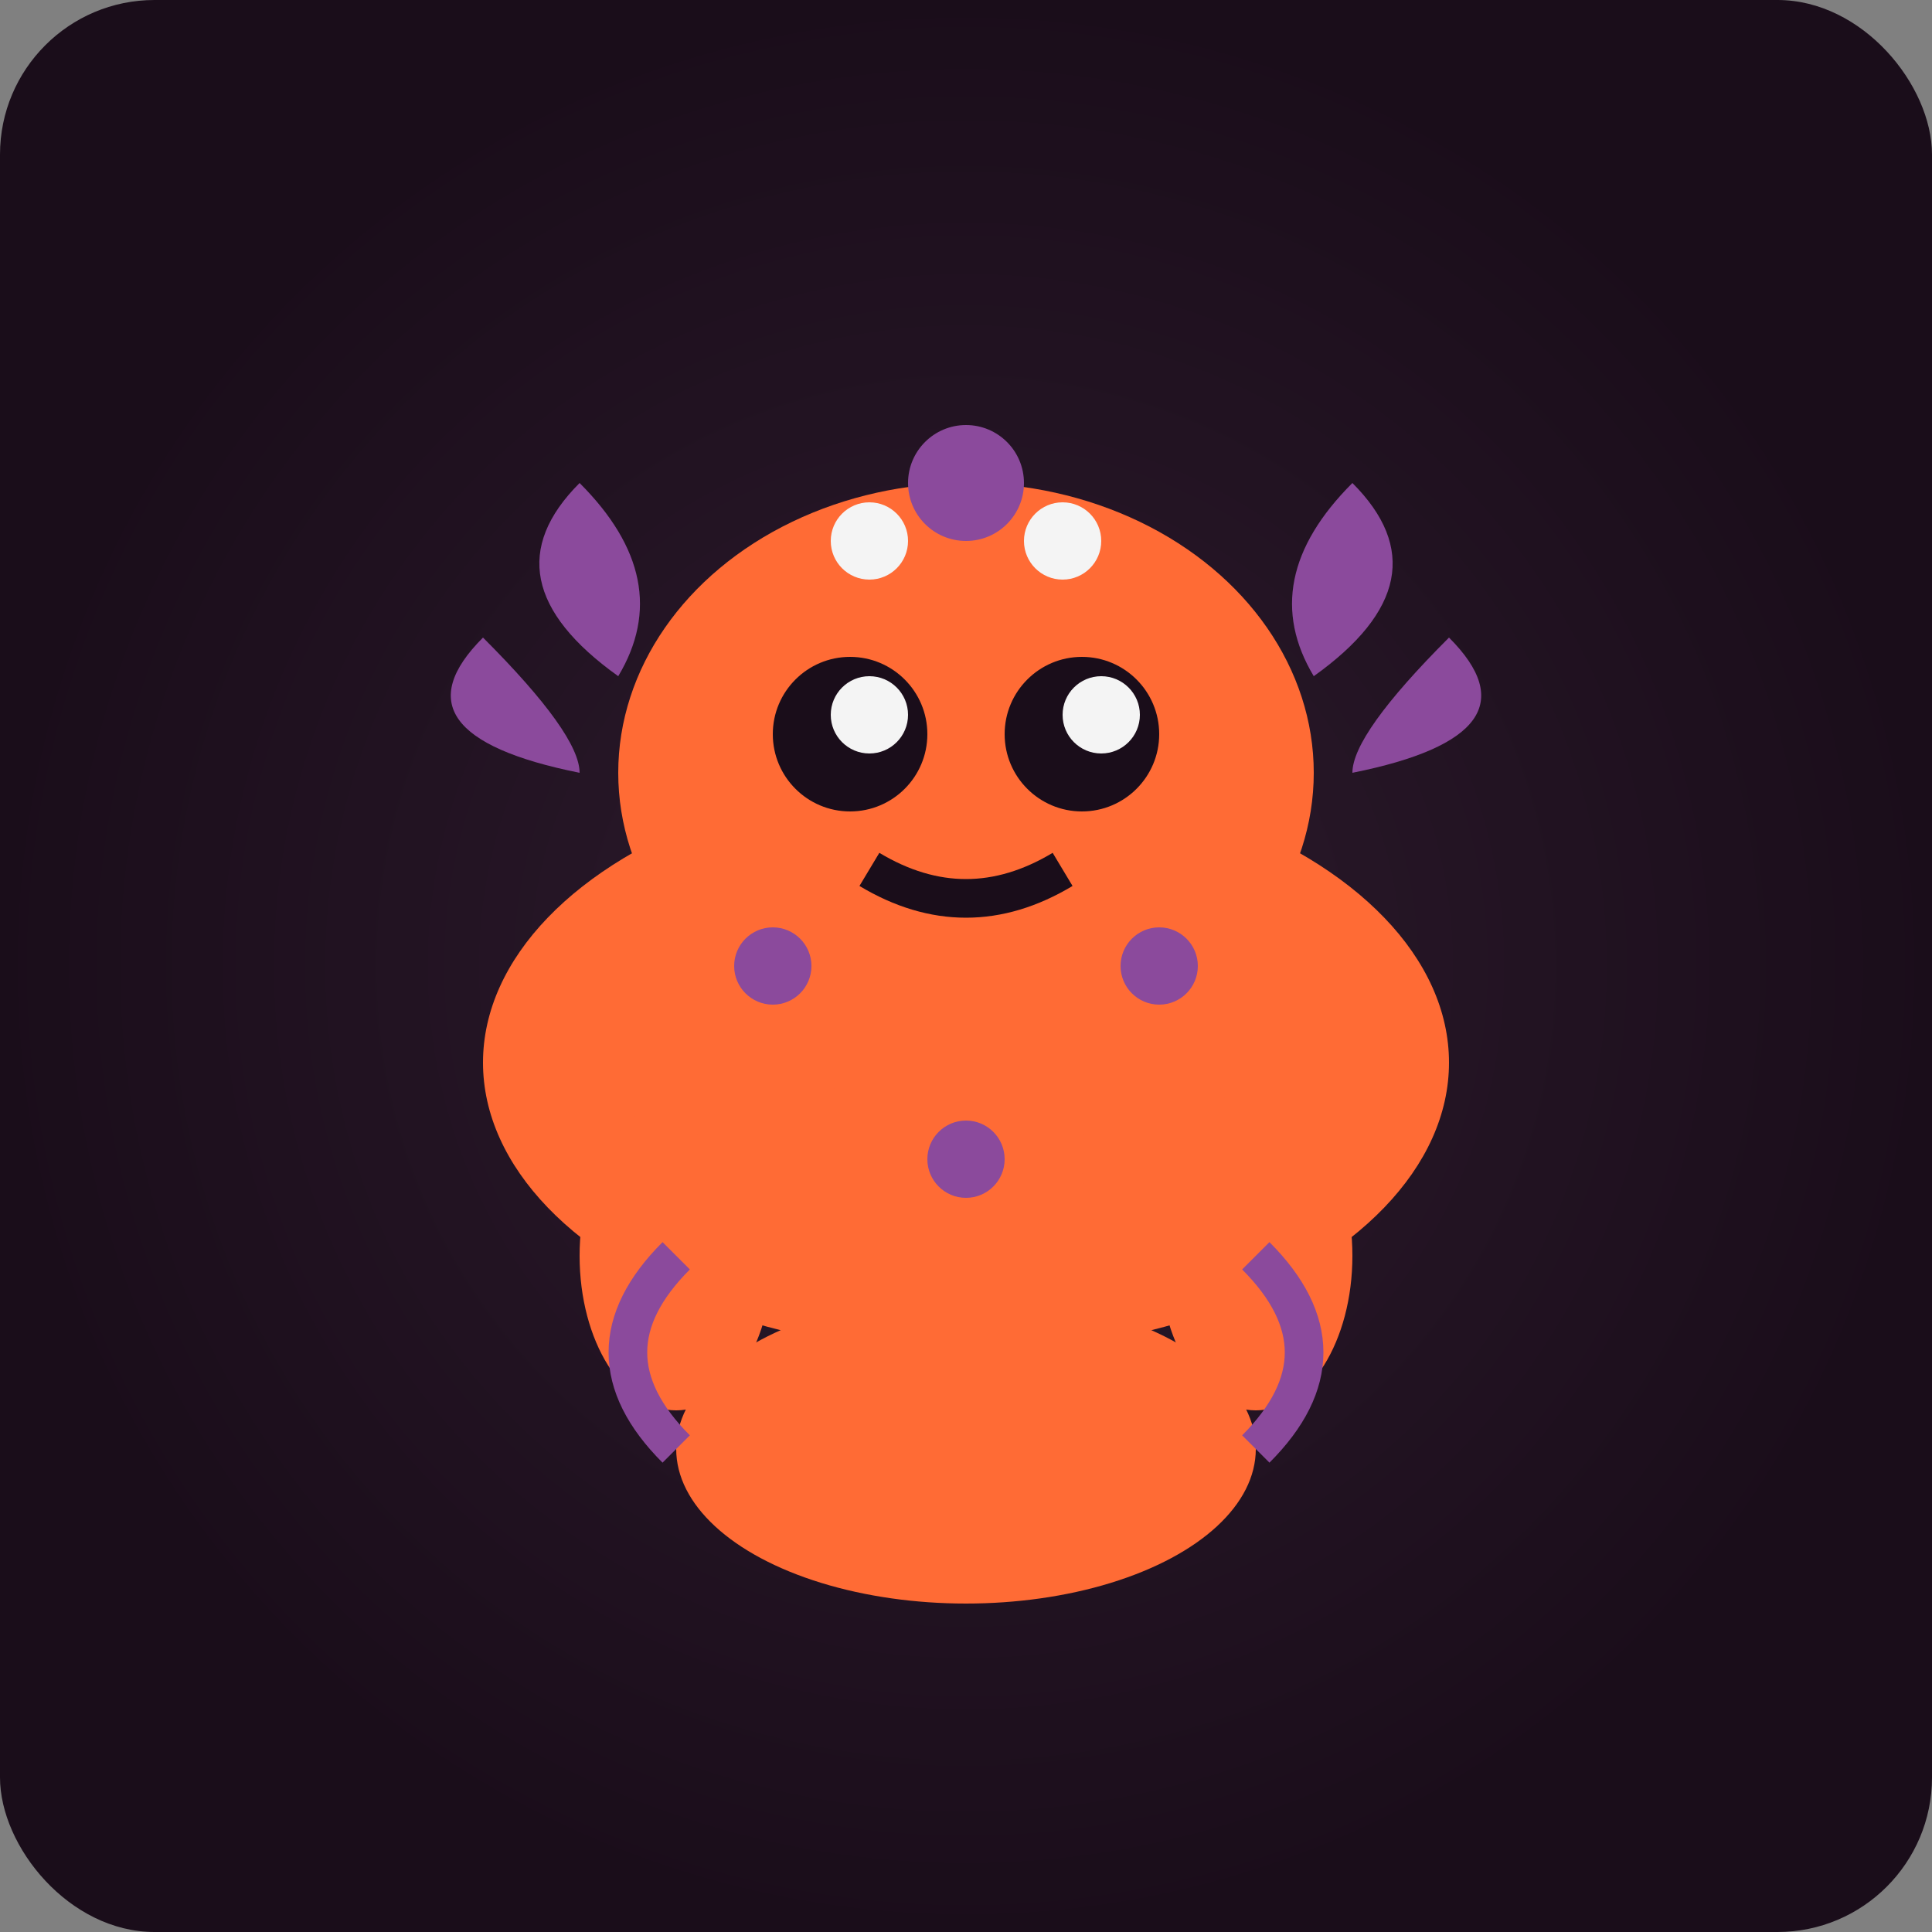 <svg width="100" height="100" viewBox="0 0 100 100" xmlns="http://www.w3.org/2000/svg">
  <rect x="0" y="0" width="100" height="100" fill="#808080" stroke="none"/>
  <!-- Axolotl 1 - Pink festive axolotl -->
  <defs>
    <radialGradient id="bg13" cx="50%" cy="50%" r="50%">
      <stop offset="0%" style="stop-color:#2d1b2d"/>
      <stop offset="100%" style="stop-color:#1a0d1a"/>
    </radialGradient>
  </defs>
  
  <!-- Background -->
  <rect width="100" height="100" fill="url(#bg13)" rx="8"/>
  
  <!-- Main body -->
  <ellipse cx="50" cy="55" rx="25" ry="15" fill="#ff6b35"/>
  
  <!-- Head -->
  <ellipse cx="50" cy="40" rx="18" ry="15" fill="#ff6b35"/>
  
  <!-- External gills -->
  <path d="M32 35 Q25 30 30 25 Q35 30 32 35" fill="#8b4a9c"/>
  <path d="M68 35 Q75 30 70 25 Q65 30 68 35" fill="#8b4a9c"/>
  <path d="M30 40 Q20 38 25 33 Q30 38 30 40" fill="#8b4a9c"/>
  <path d="M70 40 Q80 38 75 33 Q70 38 70 40" fill="#8b4a9c"/>
  
  <!-- Eyes -->
  <circle cx="44" cy="38" r="4" fill="#1a0d1a"/>
  <circle cx="56" cy="38" r="4" fill="#1a0d1a"/>
  <circle cx="45" cy="37" r="2" fill="#f4f4f4"/>
  <circle cx="57" cy="37" r="2" fill="#f4f4f4"/>
  
  <!-- Mouth -->
  <path d="M45 45 Q50 48 55 45" stroke="#1a0d1a" stroke-width="2" fill="none"/>
  
  <!-- Legs -->
  <ellipse cx="35" cy="65" rx="5" ry="8" fill="#ff6b35"/>
  <ellipse cx="65" cy="65" rx="5" ry="8" fill="#ff6b35"/>
  <ellipse cx="40" cy="60" rx="4" ry="6" fill="#ff6b35"/>
  <ellipse cx="60" cy="60" rx="4" ry="6" fill="#ff6b35"/>
  
  <!-- Tail -->
  <ellipse cx="50" cy="75" rx="15" ry="8" fill="#ff6b35"/>
  <path d="M35 75 Q30 70 35 65" stroke="#8b4a9c" stroke-width="2" fill="none"/>
  <path d="M65 75 Q70 70 65 65" stroke="#8b4a9c" stroke-width="2" fill="none"/>
  
  <!-- Festive decorations -->
  <circle cx="50" cy="25" r="3" fill="#8b4a9c"/>
  <circle cx="45" cy="28" r="2" fill="#f4f4f4"/>
  <circle cx="55" cy="28" r="2" fill="#f4f4f4"/>
  
  <!-- Spots -->
  <circle cx="40" cy="50" r="2" fill="#8b4a9c"/>
  <circle cx="60" cy="50" r="2" fill="#8b4a9c"/>
  <circle cx="50" cy="60" r="2" fill="#8b4a9c"/>
</svg>